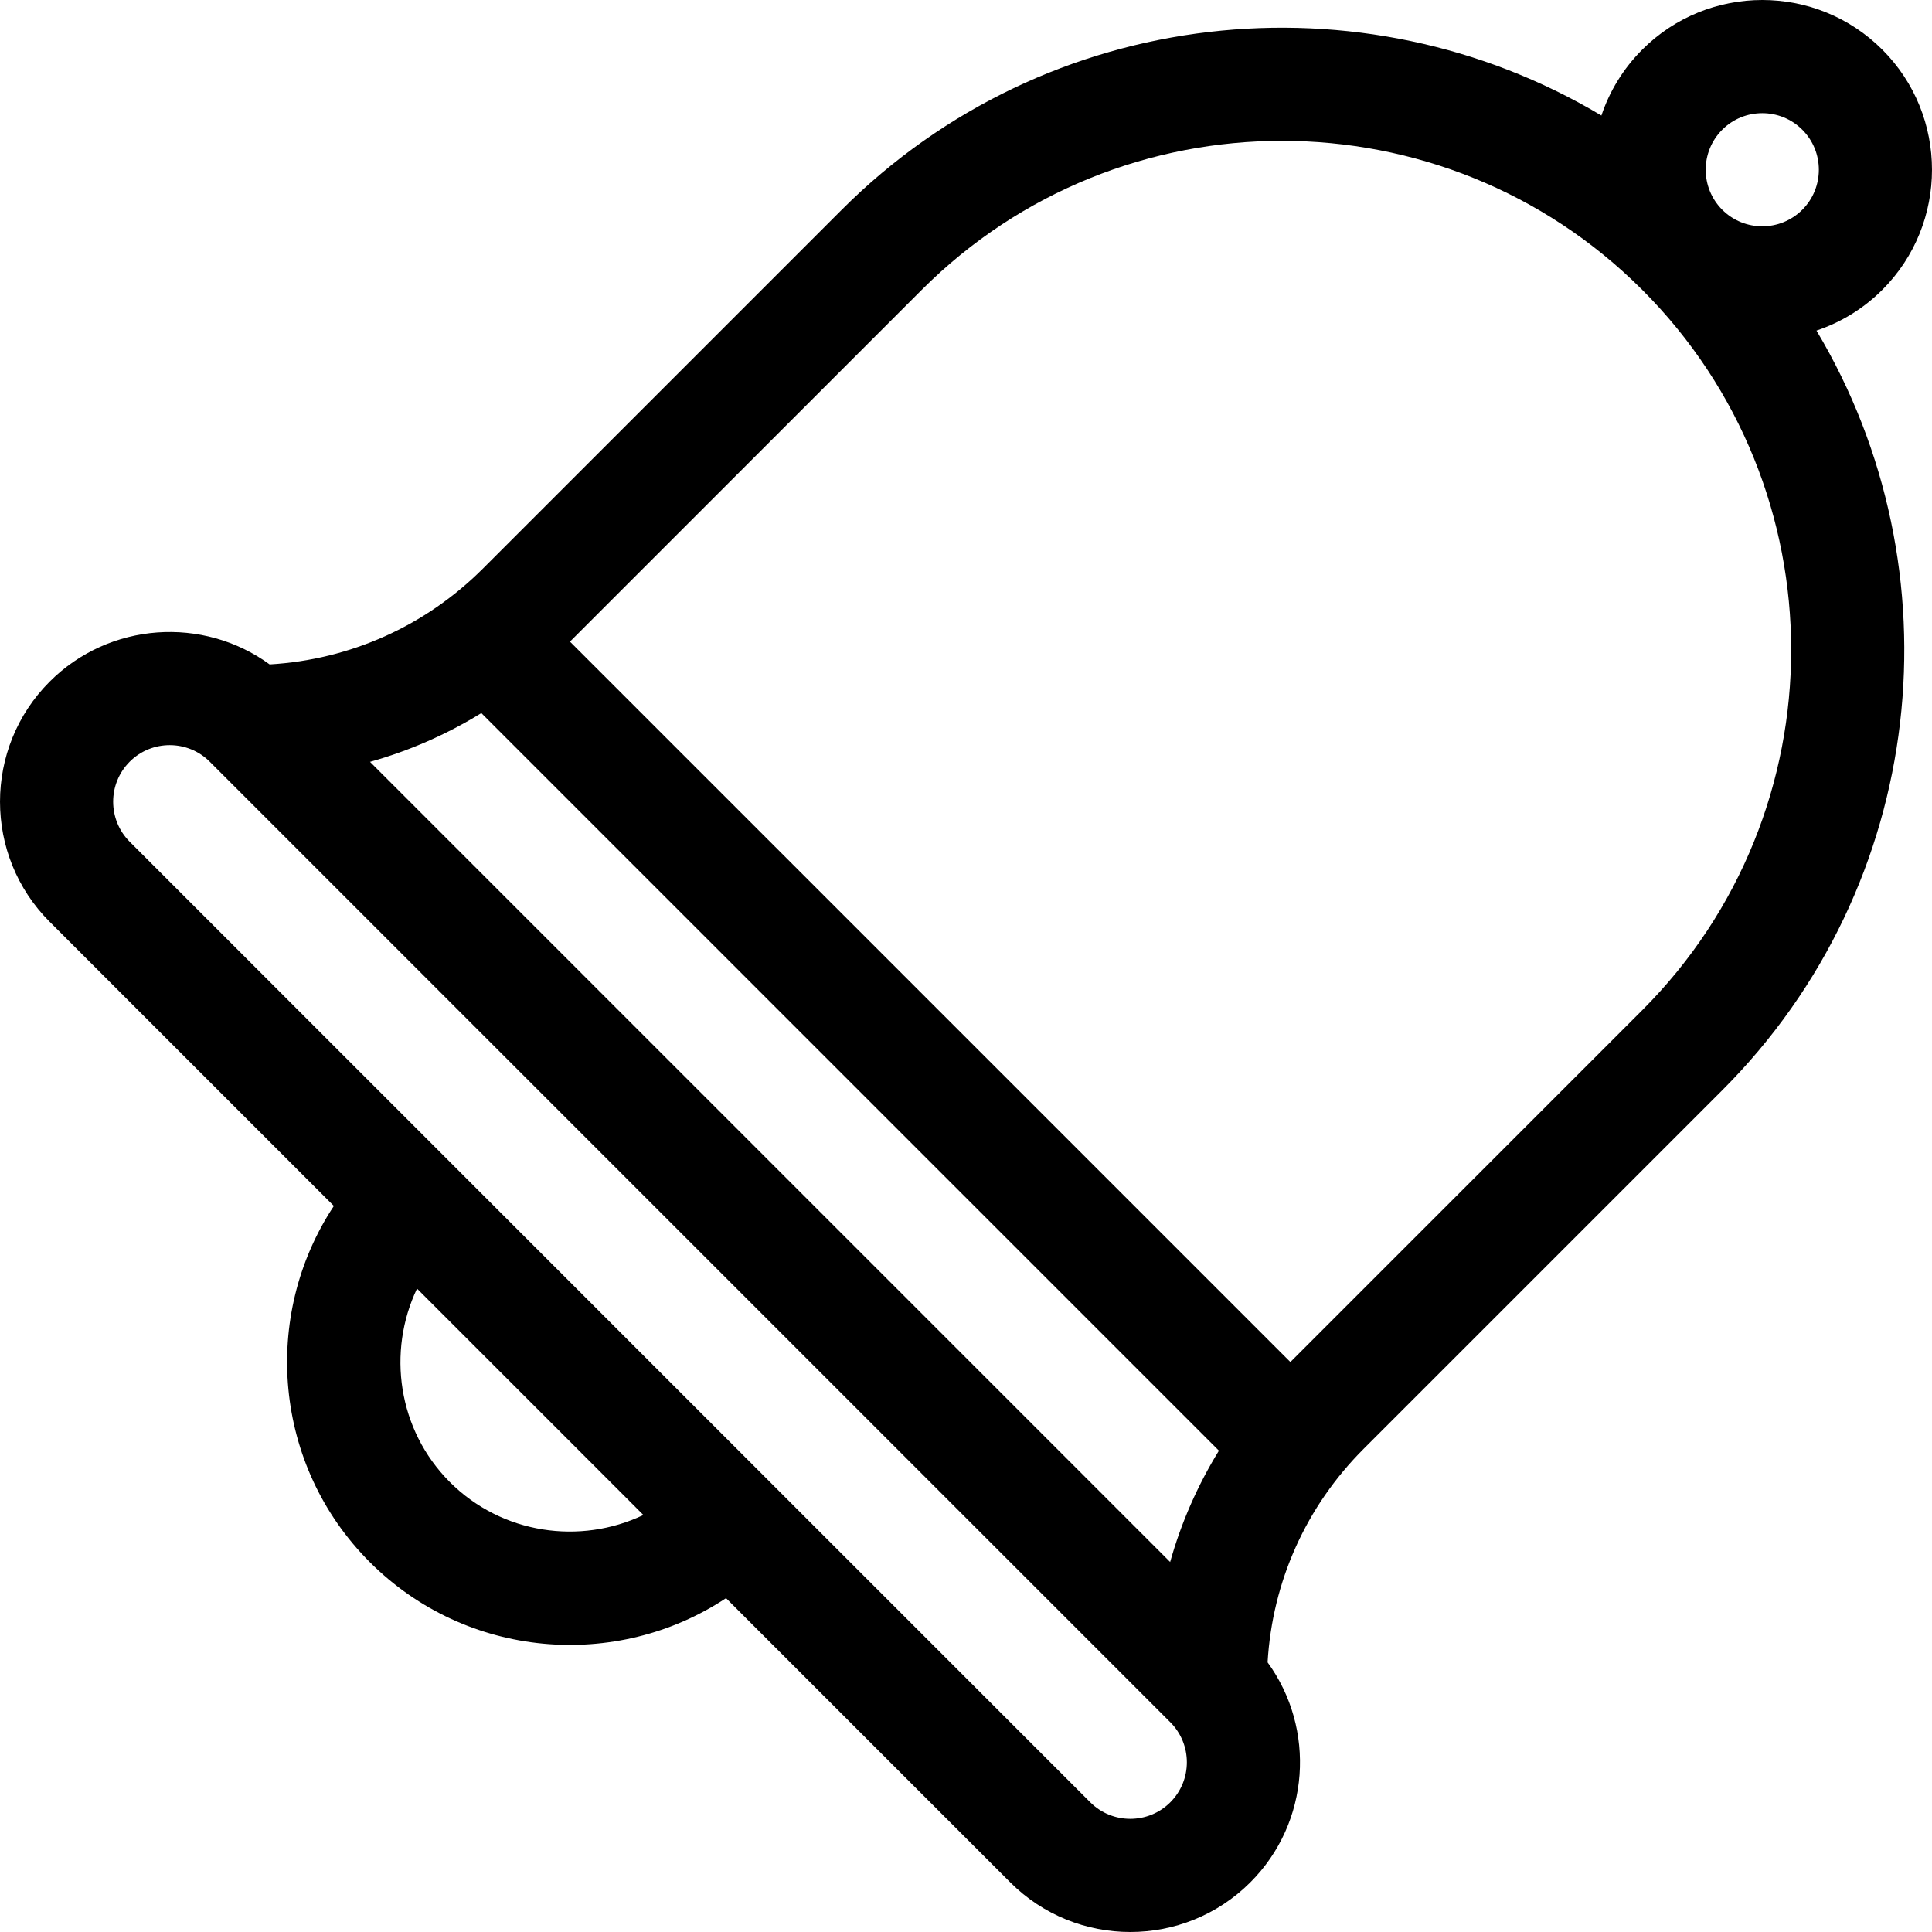 <?xml version="1.0" encoding="iso-8859-1"?>
<!-- Generator: Adobe Illustrator 19.0.0, SVG Export Plug-In . SVG Version: 6.00 Build 0)  -->
<svg version="1.1" id="Capa_1" xmlns="http://www.w3.org/2000/svg" xmlns:xlink="http://www.w3.org/1999/xlink" x="0px" y="0px"
	 viewBox="0 0 512 512" style="enable-background:new 0 0 512 512;" xml:space="preserve">
<g>
	<g>
		<path d="M498.84,76.799c17.545-17.545,17.546-46.094,0-63.64c-17.545-17.545-46.094-17.545-63.64,0
			c-5.075,5.075-8.672,11.072-10.811,17.455C361.038-7.237,277.576,1.082,223.07,55.587l-95.057,95.057
			c-15.265,15.265-35.183,24.172-56.554,25.434c-17.587-12.814-42.438-11.295-58.299,4.566c-17.545,17.545-17.545,46.094,0,63.64
			l75.313,75.313c-19.25,29.105-16.071,68.781,9.539,94.392c25.611,25.611,65.288,28.789,94.392,9.539l75.313,75.313
			c17.546,17.546,46.094,17.545,63.64,0c15.861-15.861,17.38-40.711,4.566-58.299c1.262-21.371,10.17-41.29,25.434-56.554
			l95.057-95.057c54.506-54.506,62.824-137.967,24.971-201.321C487.768,85.471,493.765,81.874,498.84,76.799z M119.226,392.777
			c-13.827-13.827-16.678-34.556-8.711-51.279l59.991,59.991C153.782,409.455,133.054,406.604,119.226,392.777z M310.144,477.629
			c-5.848,5.848-15.363,5.849-21.212,0.001L34.373,223.071c-5.848-5.848-5.848-15.365,0-21.213c5.848-5.848,15.365-5.848,21.213,0
			l254.558,254.558C315.993,462.265,315.992,471.781,310.144,477.629z M310.102,413.947L98.056,201.901
			c10.387-2.91,20.297-7.259,29.503-12.923l195.466,195.466C317.361,393.65,313.012,403.561,310.102,413.947z M435.202,267.72
			l-93.237,93.237L151.046,170.038l93.237-93.237c52.637-52.637,138.283-52.637,190.919,0
			C487.839,129.438,487.839,215.083,435.202,267.72z M456.415,55.587c-5.848-5.848-5.848-15.364,0-21.213
			c5.848-5.848,15.365-5.848,21.213,0c5.848,5.848,5.848,15.365,0,21.213C471.78,61.435,462.263,61.435,456.415,55.587z"/>
	</g>
</g>
<g>
</g>
<g>
</g>
<g>
</g>
<g>
</g>
<g>
</g>
<g>
</g>
<g>
</g>
<g>
</g>
<g>
</g>
<g>
</g>
<g>
</g>
<g>
</g>
<g>
</g>
<g>
</g>
<g>
</g>
</svg>
